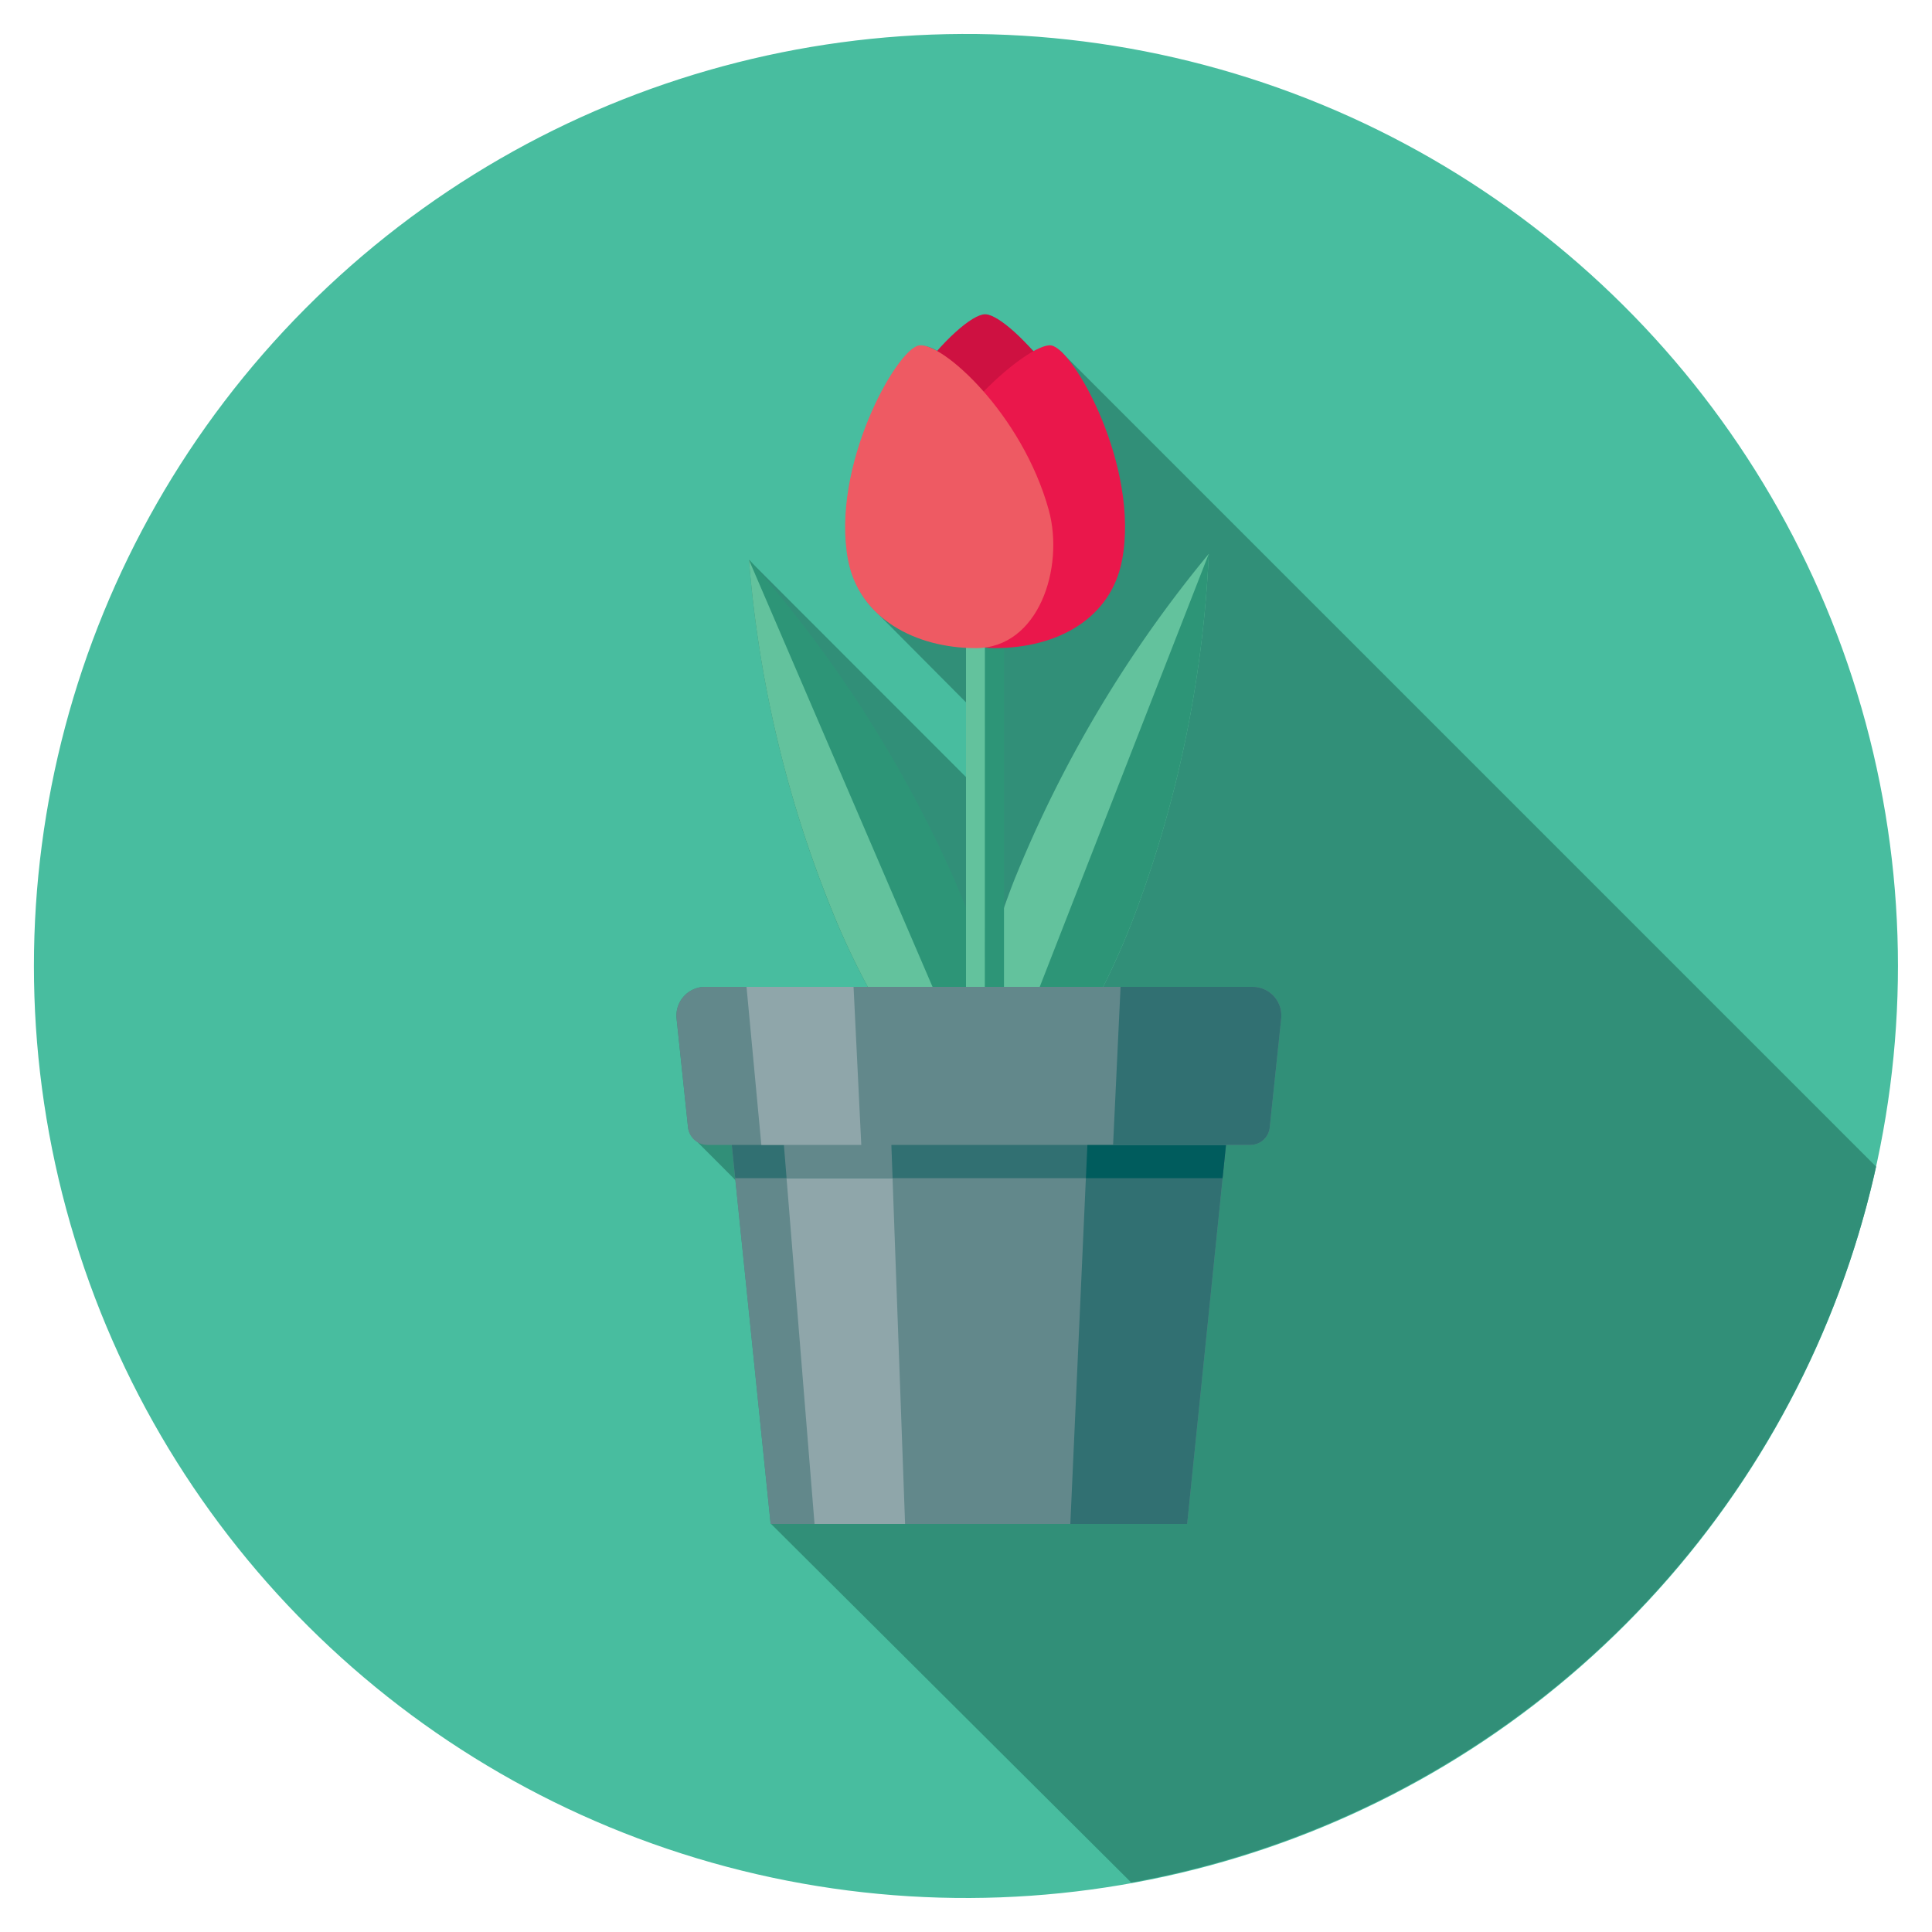 <svg id="Layer_1" data-name="Layer 1" xmlns="http://www.w3.org/2000/svg" viewBox="0 0 150 150"><defs><style>.cls-1{fill:#48bd9f;}.cls-2{fill:#318f78;}.cls-3{fill:#63c29d;}.cls-4{fill:#2d9577;}.cls-5{fill:#ce1141;}.cls-6{fill:#ea174b;}.cls-7{fill:#ee5a63;}.cls-8{fill:#62888b;}.cls-9{fill:#317072;}.cls-10{fill:#8fa6aa;}.cls-11{fill:#005c5d;}</style></defs><title>UI_Icons_v1</title><circle class="cls-1" cx="75" cy="75" r="72.36" transform="translate(-16.74 128.24) rotate(-75.13)"/><path class="cls-2" d="M145.66,90.58l-63-63a2.19,2.19,0,0,0-1-.71,2.56,2.56,0,0,0-1.36.44l-.89-.89c-1.22-1.22-2.3-2-2.89-2s-2.17,1.1-3.72,2.85a2.41,2.41,0,0,0-1.41-.43c-1.76.29-6.86,9.42-5.51,16.65a7.56,7.56,0,0,0,2.25,4.13L75,54.53v5.8L58.15,43.47a91.77,91.77,0,0,0,6.93,28.39q1.1,2.53,2.3,4.76H54.75a2.23,2.23,0,0,0-2.22,2.47l.89,8.45a1.48,1.48,0,0,0,.61,1c.09.11,3,3,3.07,3.09l2.73,26.65,28,27.88A72.42,72.42,0,0,0,145.66,90.58Z"/><path class="cls-3" d="M87.9,71.54C84.41,80.48,79.53,87,77,86.16s-1.77-8.8,1.71-17.74A96.34,96.34,0,0,1,93.85,43,91.45,91.45,0,0,1,87.9,71.54Z"/><path class="cls-4" d="M87.9,71.54C84.41,80.48,79.53,87,77,86.16L93.85,43A91.45,91.45,0,0,1,87.9,71.54Z"/><path class="cls-4" d="M65.08,71.86C68.88,80.69,74,87.09,76.5,86.15S78,77.29,74.17,68.46a96.59,96.59,0,0,0-16-25A91.77,91.77,0,0,0,65.08,71.86Z"/><path class="cls-3" d="M65.08,71.86C68.88,80.69,74,87.09,76.5,86.15L58.15,43.47A91.77,91.77,0,0,0,65.08,71.86Z"/><path class="cls-4" d="M76.48,85.52A1.47,1.47,0,0,1,75,84.05V38.82a1.48,1.48,0,1,1,2.95,0V84.05A1.47,1.47,0,0,1,76.48,85.52Z"/><path class="cls-3" d="M76.47,37.35A1.46,1.46,0,0,0,75,38.82V84.05a1.47,1.47,0,0,0,1.46,1.47Z"/><path class="cls-5" d="M67.09,39.9c0-7.33,7.42-15.5,9.39-15.5s9.39,8.17,9.39,15.5c0,4.62-4.2,8.37-9.39,8.37S67.09,44.52,67.09,39.9Z"/><path class="cls-6" d="M87.12,43.47c1.36-7.23-3.74-16.36-5.5-16.65S71.74,33.47,70.38,40.7c-.85,4.55,2.13,9.62,6.83,9.62C82.15,50.32,86.27,48,87.12,43.47Z"/><path class="cls-7" d="M65.84,43.47c-1.35-7.23,3.75-16.36,5.51-16.65s8,5.27,10.08,12.79c1.22,4.48-.79,10.71-5.67,10.71C71.07,50.32,66.7,48,65.84,43.47Z"/><polygon class="cls-8" points="92.17 118.32 59.83 118.32 55.95 80.5 96.05 80.5 92.17 118.32"/><polygon class="cls-9" points="84.8 80.5 83.1 118.32 92.17 118.32 96.05 80.5 84.8 80.5"/><polygon class="cls-10" points="60.18 80.5 63.24 118.32 70.27 118.32 68.9 80.5 60.18 80.5"/><polygon class="cls-9" points="57.08 91.47 94.92 91.47 96.05 80.5 55.95 80.5 57.08 91.47"/><polygon class="cls-8" points="69.3 91.47 68.9 80.5 60.18 80.5 61.07 91.47 69.3 91.47"/><polygon class="cls-11" points="94.92 91.47 96.05 80.5 84.8 80.5 84.31 91.47 94.92 91.47"/><path class="cls-8" d="M97.08,88.89H54.92a1.51,1.51,0,0,1-1.5-1.35l-.89-8.45a2.23,2.23,0,0,1,2.22-2.47h42.5a2.23,2.23,0,0,1,2.22,2.47l-.89,8.45A1.51,1.51,0,0,1,97.08,88.89Z"/><path class="cls-9" d="M86.42,88.89H97.08a1.51,1.51,0,0,0,1.5-1.35l.89-8.45a2.23,2.23,0,0,0-2.22-2.47H87Z"/><polygon class="cls-10" points="59.11 88.89 66.87 88.89 66.27 76.62 57.96 76.62 59.11 88.89"/></svg>